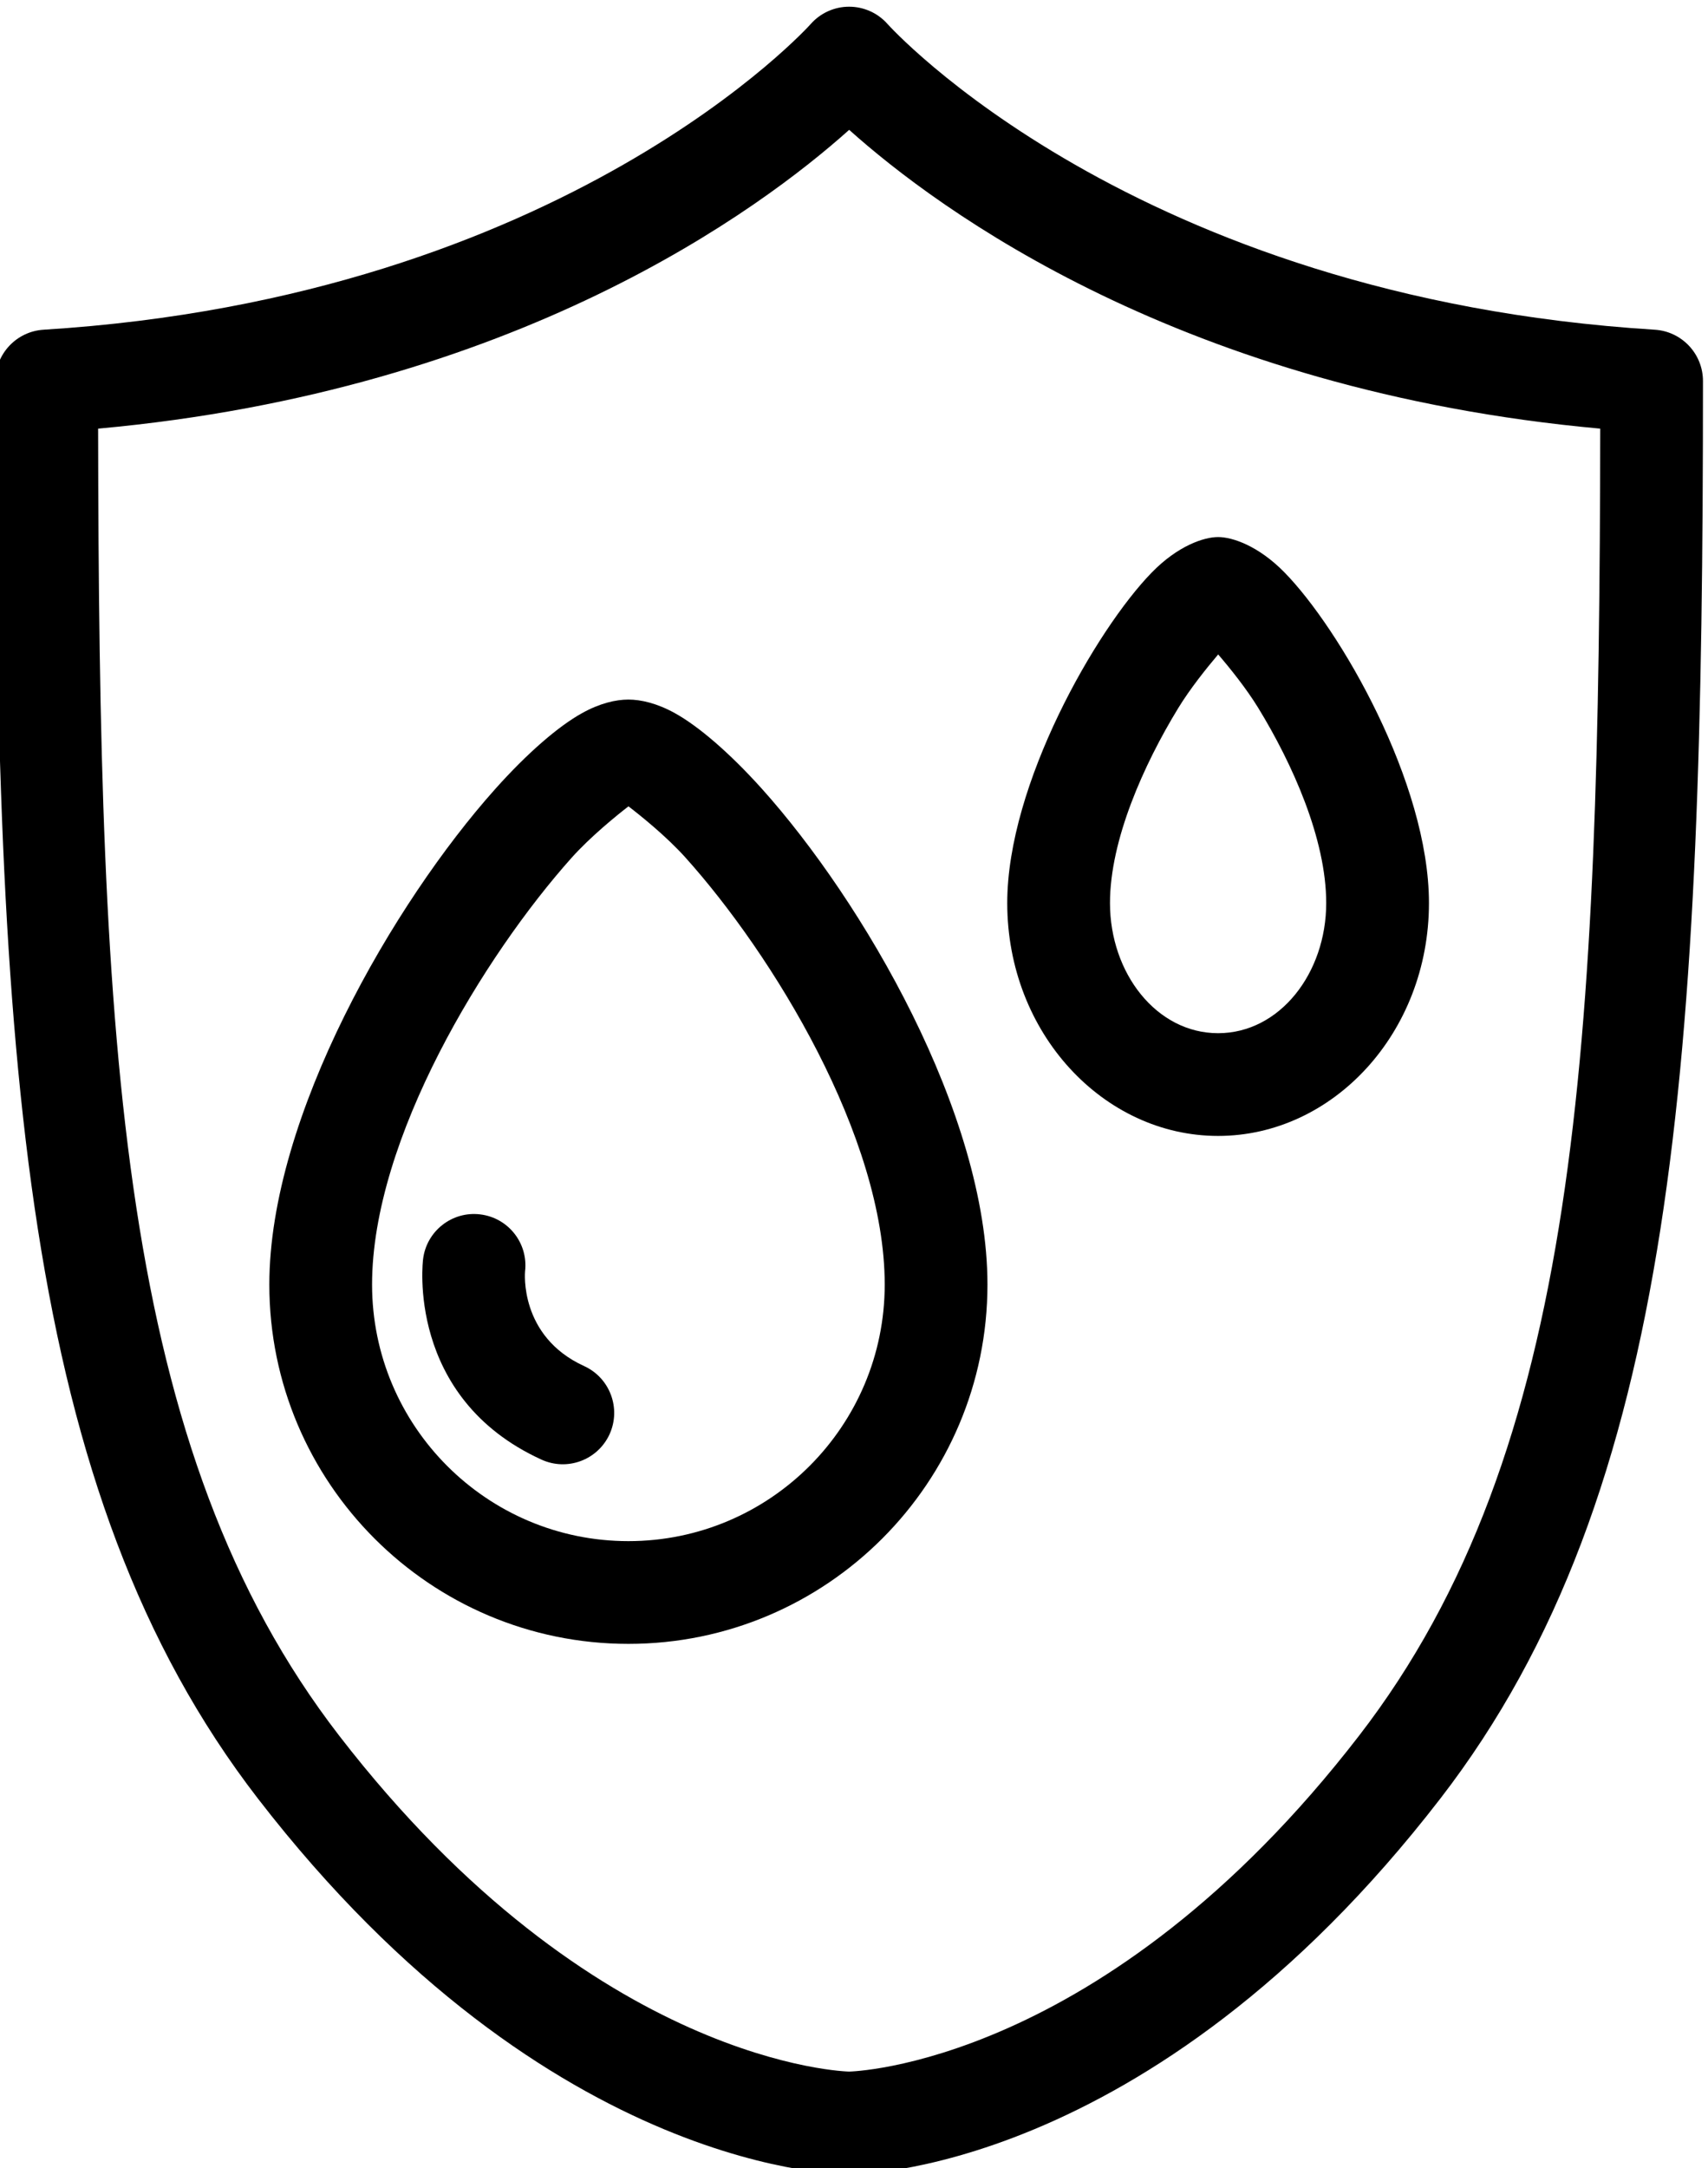 <?xml version="1.0" encoding="UTF-8" standalone="no"?>
<!-- Created with Inkscape (http://www.inkscape.org/) -->

<svg
   version="1.1"
   id="svg25"
   xml:space="preserve"
   width="30.493"
   height="38.681"
   viewBox="0 0 30.493 38.681"
   sodipodi:docname="skin-oil.svg"
   xmlns:inkscape="http://www.inkscape.org/namespaces/inkscape"
   xmlns:sodipodi="http://sodipodi.sourceforge.net/DTD/sodipodi-0.dtd"
   xmlns="http://www.w3.org/2000/svg"
   xmlns:svg="http://www.w3.org/2000/svg"><defs
     id="defs29"><clipPath
       clipPathUnits="userSpaceOnUse"
       id="clipPath45"><path
         d="M 0,595.276 H 841.89 V 0 H 0 Z"
         id="path43" /></clipPath><clipPath
       clipPathUnits="userSpaceOnUse"
       id="clipPath241"><path
         d="m 233.362,206.336 h 35.135 v 27.959 h -35.135 z"
         id="path239" /></clipPath><clipPath
       clipPathUnits="userSpaceOnUse"
       id="clipPath249"><path
         d="M -32768,32767 H 32767 V -32768 H -32768 Z"
         id="path247" /></clipPath><clipPath
       clipPathUnits="userSpaceOnUse"
       id="clipPath301"><path
         d="m 420.945,197.333 h 40.073 v 40.074 h -40.073 z"
         id="path299" /></clipPath><clipPath
       clipPathUnits="userSpaceOnUse"
       id="clipPath337"><path
         d="m 613.024,366.5 h 40.074 v 40.074 h -40.074 z"
         id="path335" /></clipPath><clipPath
       clipPathUnits="userSpaceOnUse"
       id="clipPath381"><path
         d="m 610.266,191.855 h 40.073 v 40.074 h -40.073 z"
         id="path379" /></clipPath><clipPath
       clipPathUnits="userSpaceOnUse"
       id="clipPath425"><path
         d="m 44.833,193.325 h 44.081 v 44.082 H 44.833 Z"
         id="path423" /></clipPath><clipPath
       clipPathUnits="userSpaceOnUse"
       id="clipPath449"><path
         d="m 426.492,373.463 h 23.863 v 23.863 h -23.863 z"
         id="path447" /></clipPath><clipPath
       clipPathUnits="userSpaceOnUse"
       id="clipPath457"><path
         d="M -32768,32767 H 32767 V -32768 H -32768 Z"
         id="path455" /></clipPath><clipPath
       clipPathUnits="userSpaceOnUse"
       id="clipPath485"><path
         d="M 0,0 H 841.89 V 595.276 H 0 Z"
         id="path483" /></clipPath><clipPath
       clipPathUnits="userSpaceOnUse"
       id="clipPath425-8"><path
         d="m 44.833,193.325 h 44.081 v 44.082 H 44.833 Z"
         id="path423-2" /></clipPath></defs><sodipodi:namedview
     id="namedview27"
     pagecolor="#ffffff"
     bordercolor="#666666"
     borderopacity="1.0"
     inkscape:pageshadow="2"
     inkscape:pageopacity="0.0"
     inkscape:pagecheckerboard="0"
     showgrid="false"
     inkscape:zoom="1.0167552"
     inkscape:cx="-124.41539"
     inkscape:cy="149.98694"
     inkscape:window-width="1850"
     inkscape:window-height="1016"
     inkscape:window-x="70"
     inkscape:window-y="27"
     inkscape:window-maximized="1"
     inkscape:current-layer="g31"
     width="39px"><inkscape:grid
       type="xygrid" /></sodipodi:namedview><g
     id="g31"
     inkscape:groupmode="layer"
     inkscape:label="Hallura_brochure_a4_H"
     transform="matrix(1.333,0,0,-1.333,-333.903,472.744)"><g
       id="g419"
       transform="translate(195.016,124.658)"><g
         id="g421"
         clip-path="url(#clipPath425-8)"><g
           id="g427"
           transform="translate(66.847,200.888)"><path
             d="m 0,0 c 0,0 3.988,-0.06 7.918,5.03 3.17,4.105 3.517,9.894 3.517,18.971 0,0.364 -0.283,0.664 -0.645,0.687 -7.003,0.434 -10.275,4.09 -10.275,4.09 -0.13,0.148 -0.318,0.233 -0.516,0.233 -0.197,0 -0.385,-0.085 -0.515,-0.233 0,0 -3.271,-3.656 -10.274,-4.09 -0.362,-0.023 -0.645,-0.323 -0.645,-0.687 0,-9.077 0.346,-14.866 3.516,-18.971 C -3.988,-0.06 0,0 0,0 Z m 0,1.376 h -0.002 c -0.004,0 -3.405,0.063 -6.828,4.495 -2.951,3.821 -3.217,9.193 -3.229,17.493 C -4.463,23.872 -1.191,26.297 0,27.363 1.19,26.297 4.463,23.872 10.059,23.364 10.047,15.064 9.78,9.692 6.829,5.871 3.404,1.435 0,1.376 0,1.376"
             style="fill:#000000;fill-opacity:1;fill-rule:evenodd;stroke:none"
             id="path429" /></g><g
           id="g431"
           transform="translate(63.89,220.626)"><path
             d="m 0,0 c -0.168,0 -0.384,-0.049 -0.625,-0.184 -0.309,-0.172 -0.723,-0.525 -1.164,-1.019 -1.345,-1.506 -3.02,-4.368 -3.02,-6.626 0,-2.654 2.155,-4.809 4.809,-4.809 2.654,0 4.809,2.155 4.809,4.809 0,2.287 -1.676,5.138 -3.021,6.635 C 1.346,-0.703 0.932,-0.353 0.623,-0.182 0.383,-0.049 0.167,0 0,0 M 0.001,-1.429 C 0.159,-1.55 0.509,-1.83 0.764,-2.114 1.928,-3.409 3.433,-5.85 3.433,-7.829 c 0,-1.895 -1.538,-3.434 -3.433,-3.434 -1.895,0 -3.433,1.539 -3.433,3.434 0,1.955 1.506,4.406 2.67,5.709 0.256,0.286 0.606,0.569 0.764,0.691"
             style="fill:#000000;fill-opacity:1;fill-rule:evenodd;stroke:none"
             id="path433" /></g><g
           id="g435"
           transform="translate(71.788,222.801)"><path
             d="m 0,0 c -0.191,0 -0.54,-0.117 -0.889,-0.475 -0.743,-0.762 -1.935,-2.833 -1.935,-4.423 0,-1.743 1.291,-3.117 2.824,-3.117 1.533,0 2.824,1.374 2.824,3.117 0,1.611 -1.194,3.67 -1.937,4.427 C 0.538,-0.116 0.191,0 0,0 M 0.001,-1.571 C 0.162,-1.758 0.378,-2.027 0.536,-2.284 0.997,-3.036 1.448,-4.043 1.448,-4.898 1.448,-5.837 0.825,-6.64 0,-6.64 c -0.825,0 -1.448,0.803 -1.448,1.742 0,0.844 0.452,1.852 0.913,2.607 0.158,0.259 0.376,0.531 0.536,0.72"
             style="fill:#000000;fill-opacity:1;fill-rule:evenodd;stroke:none"
             id="path437" /></g><g
           id="g439"
           transform="translate(61.14,213.135)"><path
             d="m 0,0 c 0,0 -0.24,-1.848 1.586,-2.681 0.346,-0.158 0.754,-0.005 0.912,0.34 0.157,0.346 0.005,0.754 -0.341,0.912 C 1.282,-1.03 1.366,-0.163 1.366,-0.163 1.411,0.214 1.142,0.556 0.765,0.601 0.388,0.647 0.045,0.377 0,0 Z"
             style="fill:#000000;fill-opacity:1;fill-rule:evenodd;stroke:none"
             id="path441" /></g></g></g></g></svg>
